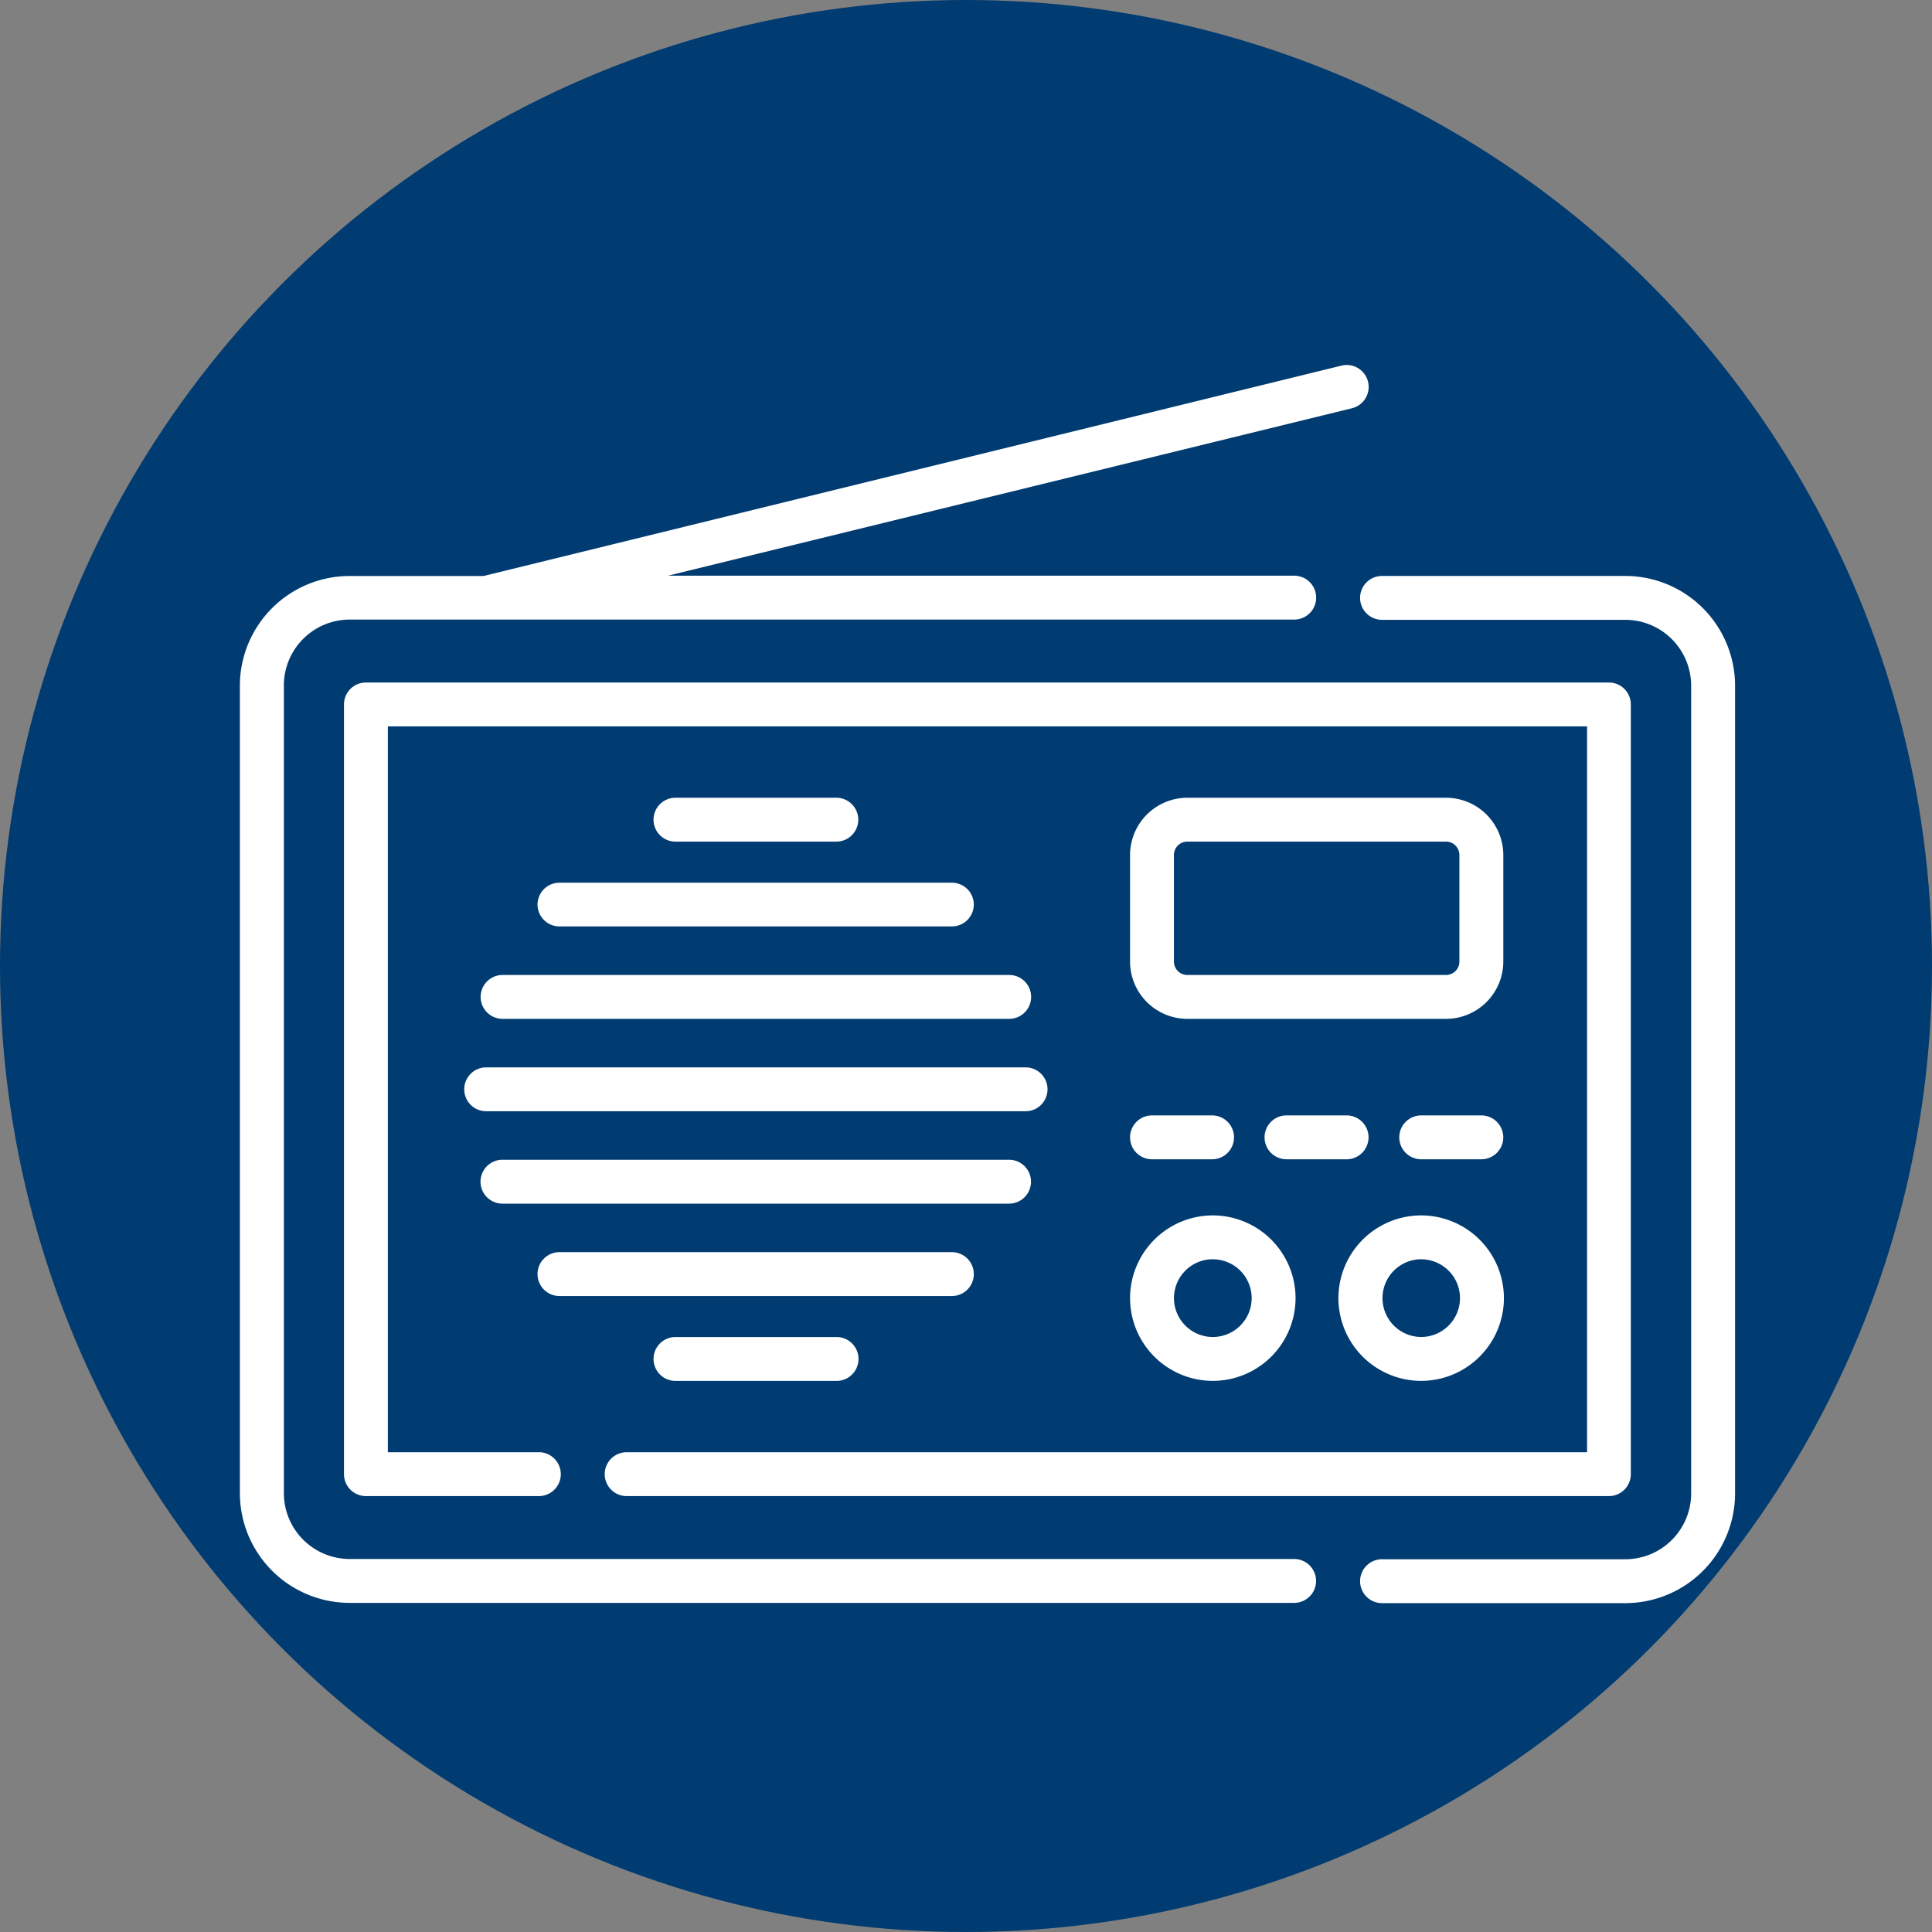 <svg xmlns="http://www.w3.org/2000/svg" width="45" height="45" viewBox="0 0 45 45">
    <rect x="0" y="0" width="45" height="45" fill="#808080" stroke="none"/>
    <defs>
        <style>
            .cls-2{fill:#fff}
        </style>
    </defs>
    <g id="Group_127" data-name="Group 127" transform="translate(-1459 -739)">
        <circle id="Ellipse_598" cx="22.5" cy="22.5" r="22.5" fill="#003b71" data-name="Ellipse 598" transform="translate(1459 739)"/>
        <g id="Group_309" data-name="Group 309" transform="translate(1464.587 1065.445)">
            <path id="Path_2921" d="M293.873-263.8h-5.667a.511.511 0 0 0-.511.511.511.511 0 0 0 .511.511h5.667a1.535 1.535 0 0 1 1.533 1.534v18.814a1.535 1.535 0 0 1-1.533 1.533h-5.667a.511.511 0 0 0-.511.511.511.511 0 0 0 .511.511h5.667a2.559 2.559 0 0 0 2.556-2.556v-18.814a2.559 2.559 0 0 0-2.556-2.555z" class="cls-2" data-name="Path 2921" transform="translate(-261.603 -49.23)"/>
            <path id="Path_2922" d="M24.558-290.133h-22a1.535 1.535 0 0 1-1.533-1.534v-18.813a1.535 1.535 0 0 1 1.533-1.534h22a.511.511 0 0 0 .511-.511.511.511 0 0 0-.511-.511H9.972l15.93-3.9a.511.511 0 0 0 .375-.618.511.511 0 0 0-.618-.375l-19.983 4.9h-3.12A2.558 2.558 0 0 0 0-310.48v18.813a2.559 2.559 0 0 0 2.556 2.556h22a.511.511 0 0 0 .511-.511.511.511 0 0 0-.509-.511z" class="cls-2" data-name="Path 2922"/>
            <path id="Path_2923" d="M33.322-217.429H56.2a.511.511 0 0 0 .511-.511v-17.928a.511.511 0 0 0-.511-.511H27.249a.511.511 0 0 0-.511.511v17.928a.511.511 0 0 0 .511.511h4.028a.511.511 0 0 0 .511-.511.511.511 0 0 0-.511-.511H27.76v-16.906h27.932v16.906h-22.37a.511.511 0 0 0-.511.511.511.511 0 0 0 .511.511z" class="cls-2" data-name="Path 2923" transform="translate(-24.313 -74.169)"/>
            <path id="Path_2924" d="M57.625-137.032a.511.511 0 0 0 .511.511H70.7a.511.511 0 0 0 .511-.511.511.511 0 0 0-.511-.511H58.136a.511.511 0 0 0-.511.511z" class="cls-2" data-name="Path 2924" transform="translate(-52.399 -164.041)"/>
            <path id="Path_2925" d="M61.8-160.763a.511.511 0 0 0 .511.511h11.8a.511.511 0 0 0 .511-.511.511.511 0 0 0-.511-.511h-11.8a.511.511 0 0 0-.511.511z" class="cls-2" data-name="Path 2925" transform="translate(-56.192 -142.462)"/>
            <path id="Path_2926" d="M76.449-184.493a.511.511 0 0 0 .511.511h9.14a.511.511 0 0 0 .511-.511.511.511 0 0 0-.511-.507h-9.14a.511.511 0 0 0-.511.507z" class="cls-2" data-name="Path 2926" transform="translate(-69.516 -120.885)"/>
            <path id="Path_2927" d="M62.308-112.791h11.8a.511.511 0 0 0 .511-.511.511.511 0 0 0-.511-.511h-11.8a.511.511 0 0 0-.511.511.511.511 0 0 0 .511.511z" class="cls-2" data-name="Path 2927" transform="translate(-56.192 -185.619)"/>
            <path id="Path_2928" d="M76.96-89.06h9.14a.511.511 0 0 0 .511-.511.511.511 0 0 0-.511-.511h-9.14a.511.511 0 0 0-.511.511.511.511 0 0 0 .511.511z" class="cls-2" data-name="Path 2928" transform="translate(-69.516 -207.198)"/>
            <path id="Path_2929" d="M110.447-205.763a.511.511 0 0 0 .511-.511.511.511 0 0 0-.511-.511H106.7a.511.511 0 0 0-.511.511.511.511 0 0 0 .511.511z" class="cls-2" data-name="Path 2929" transform="translate(-96.554 -101.079)"/>
            <path id="Path_2930" d="M106.7-68.3a.511.511 0 0 0-.511.511.511.511 0 0 0 .511.511h3.752a.511.511 0 0 0 .511-.511.511.511 0 0 0-.511-.511z" class="cls-2" data-name="Path 2930" transform="translate(-96.554 -227.003)"/>
            <path id="Path_2931" d="M235.972-206.785h-6.025a1.336 1.336 0 0 0-1.334 1.334v2.481a1.336 1.336 0 0 0 1.334 1.335h6.025a1.336 1.336 0 0 0 1.335-1.335v-2.481a1.336 1.336 0 0 0-1.335-1.334zm.312 3.816a.312.312 0 0 1-.312.312h-6.025a.312.312 0 0 1-.312-.312v-2.482a.312.312 0 0 1 .312-.312h6.025a.312.312 0 0 1 .312.312z" class="cls-2" data-name="Path 2931" transform="translate(-207.879 -101.079)"/>
            <path id="Path_2932" d="M229.124-124.185h1.4a.511.511 0 0 0 .511-.511.511.511 0 0 0-.511-.511h-1.4a.511.511 0 0 0-.511.511.511.511 0 0 0 .511.511z" class="cls-2" data-name="Path 2932" transform="translate(-207.879 -175.258)"/>
            <path id="Path_2933" d="M265.6-124.692a.511.511 0 0 0-.511-.511h-1.4a.511.511 0 0 0-.511.511.511.511 0 0 0 .511.511h1.4a.511.511 0 0 0 .511-.511z" class="cls-2" data-name="Path 2933" transform="translate(-239.311 -175.262)"/>
            <path id="Path_2934" d="M299.662-124.185a.511.511 0 0 0 .511-.511.511.511 0 0 0-.511-.511h-1.4a.511.511 0 0 0-.511.511.511.511 0 0 0 .511.511z" class="cls-2" data-name="Path 2934" transform="translate(-270.746 -175.258)"/>
            <path id="Path_2935" d="M230.541-95.68a1.929 1.929 0 0 0 1.927-1.927 1.93 1.93 0 0 0-1.927-1.927 1.93 1.93 0 0 0-1.928 1.927 1.929 1.929 0 0 0 1.928 1.927zm0-2.832a.906.906 0 0 1 .905.905.906.906 0 0 1-.905.905.906.906 0 0 1-.905-.905.906.906 0 0 1 .905-.906z" class="cls-2" data-name="Path 2935" transform="translate(-207.879 -198.602)"/>
            <path id="Path_2936" d="M284.06-95.68a1.929 1.929 0 0 0 1.928-1.927 1.93 1.93 0 0 0-1.928-1.927 1.93 1.93 0 0 0-1.927 1.927 1.929 1.929 0 0 0 1.927 1.927zm0-2.832a.906.906 0 0 1 .905.905.906.906 0 0 1-.905.905.906.906 0 0 1-.9-.905.906.906 0 0 1 .9-.906z" class="cls-2" data-name="Path 2936" transform="translate(-256.546 -198.602)"/>
        </g>
    </g>
</svg>
